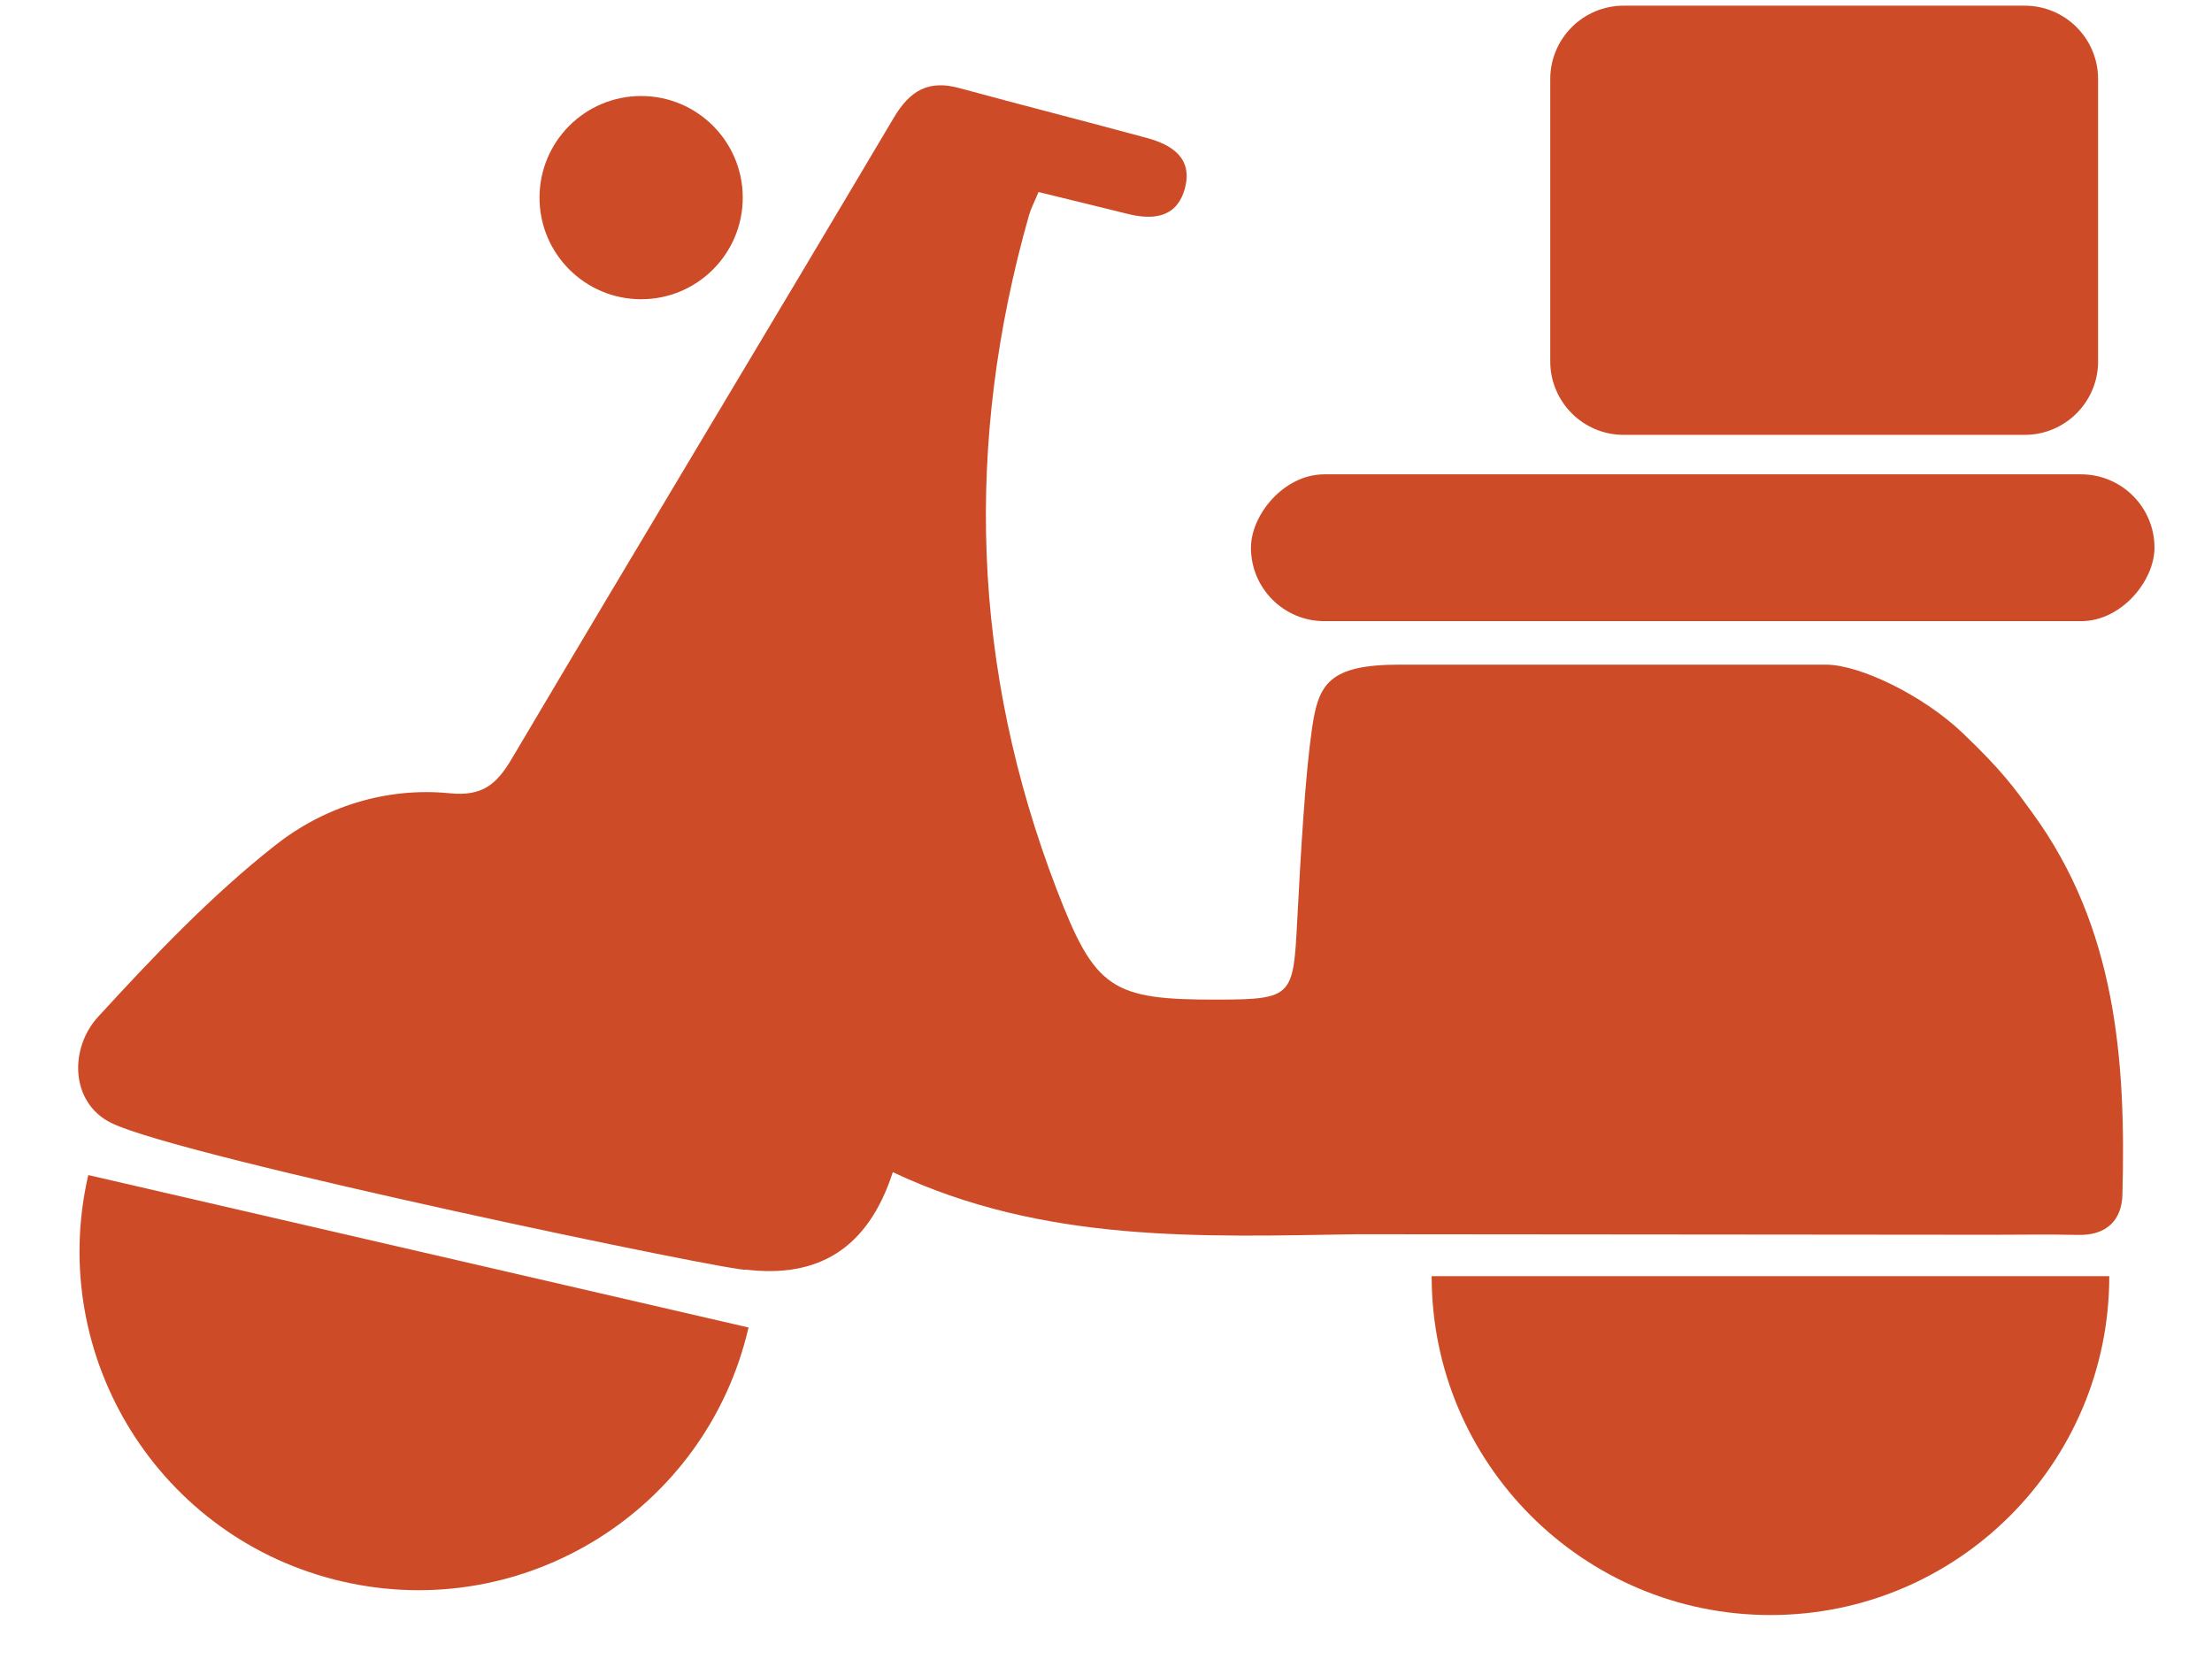 <?xml version="1.0" encoding="UTF-8"?>
<svg width="32px" height="24px" viewBox="0 0 32 24" version="1.1" xmlns="http://www.w3.org/2000/svg" xmlns:xlink="http://www.w3.org/1999/xlink">
    <title>E4F9952A-C8BC-4AAD-8D0D-C95D95897767</title>
    <g id="Page-1" stroke="none" stroke-width="1" fill="none" fill-rule="evenodd">
        <g id="templates-/-desktop-/-store_finder-/-map_list_view-/-open-/-store_list-/-location_not_shared-/-default" transform="translate(-184, -702)" fill="#CE4B27">
            <g id="List-View" transform="translate(0, 192)">
                <g id="molecules-/-de_la_po-/-store_finder_list_view-/-location_not_shared-/-store-/-services-/-small-/-selected" transform="translate(0, 399)">
                    <g id="Services" transform="translate(20, 107)">
                        <g id="Delivery" transform="translate(164, 0)">
                            <g id="atoms-/-de_la_po-/-icons-/-delivery-/-orange" transform="translate(0, 4)">
                                <g id="Bike-Copy" transform="translate(15.668, 12) scale(-1, 1) translate(-15.668, -12) translate(0.168, 0)">
                                    <path d="M5.555,23.364 C8.262,23.364 10.457,21.169 10.457,18.462 C8.262,18.462 8.262,18.462 5.555,18.462 C2.848,18.462 1.828,18.462 0.654,18.462 C0.654,21.169 2.848,23.364 5.555,23.364 Z" id="Wheel"></path>
                                    <path d="M25.666,22.941 C28.373,22.941 30.567,20.746 30.567,18.039 C28.609,18.039 28.373,18.039 25.666,18.039 C22.958,18.039 22.958,18.039 20.764,18.039 C20.764,20.746 22.958,22.941 25.666,22.941 Z" id="Wheel" transform="translate(25.666, 20.49) scale(-1, 1) rotate(13) translate(-25.666, -20.49) "></path>
                                    <g id="Bike" transform="translate(0.408, 0.008)">
                                        <path d="M7.306,10.367 C7.306,10.367 2.649,10.197 2.696,10.367 C2.803,10.761 2.49,11.333 1.756,12.083 C1.027,15.461 0.663,17.15 0.663,17.15 C0.663,17.15 5.986,17.1 16.632,17.002 L18.143,16.368 L19.53,17.886 L29.164,15.585 L25.673,12.083 L22.937,11.981 C19.355,5.062 17.427,1.672 17.155,1.81 C16.723,2.028 16.297,1.658 16.012,2.09 C15.548,2.792 17.264,4.417 17.155,5.523 C16.632,10.845 15.412,14.615 15.412,14.615 C15.412,14.615 13.112,15.395 11.314,14.93 C10.688,14.769 11.314,10.595 11.314,10.595 C11.314,10.595 7.306,10.367 7.306,10.367 Z" id="Path-2"></path>
                                        <path d="M19.465,17.263 C19.105,17.22 19.083,17.029 19.06,16.833 C19.042,16.675 19.146,16.34 19.303,16.186 C20.127,15.378 21.013,14.634 21.822,13.812 C23.169,12.445 24.671,12.191 26.258,13.258 C26.923,13.705 27.63,14.43 28.262,15.021 C28.395,15.144 28.338,15.365 28.162,15.408 C26.426,15.831 19.668,17.288 19.465,17.263 L19.465,17.263 Z M13.564,16.722 C9.636,16.705 5.707,16.727 1.778,16.732 L1.774,16.732 C1.48,16.732 1.243,16.493 1.231,16.2 C1.165,14.574 1.604,13.153 2.656,11.919 C3.321,11.141 4.174,10.678 5.202,10.658 C6.852,10.626 8.501,10.662 10.15,10.641 C10.689,10.635 10.883,10.886 10.883,11.376 C10.882,12.17 10.878,12.964 10.883,13.757 C10.892,14.948 11.677,15.671 12.873,15.611 C13.216,15.594 13.569,15.661 13.907,15.612 C15.097,15.441 15.944,14.866 16.403,13.676 C17.745,10.207 18.025,6.692 17.041,3.091 C17.015,2.996 17.009,2.894 17.109,2.737 C18.879,5.691 20.649,8.643 22.358,11.496 C22.429,11.614 22.409,11.766 22.311,11.864 C21.53,12.641 20.804,13.379 20.056,14.094 C18.244,15.827 16.099,16.734 13.564,16.722 L13.564,16.722 Z M26.774,12.217 C26.075,11.666 25.177,11.375 24.252,11.468 C23.78,11.515 23.574,11.337 23.355,10.966 C21.522,7.869 19.664,4.787 17.828,1.692 C17.594,1.297 17.322,1.145 16.879,1.267 C15.978,1.513 15.073,1.742 14.172,1.987 C13.807,2.085 13.503,2.278 13.618,2.714 C13.731,3.14 14.073,3.181 14.451,3.085 C14.878,2.979 15.304,2.876 15.736,2.77 C15.798,2.92 15.847,3.01 15.874,3.106 C16.811,6.401 16.704,9.656 15.473,12.86 C14.917,14.307 14.677,14.457 13.135,14.453 C12.056,14.451 12.051,14.4 11.994,13.315 C11.939,12.257 11.874,11.175 11.78,10.533 C11.687,9.89 11.543,9.607 10.508,9.607 C10.284,9.607 4.846,9.607 4.349,9.607 C3.851,9.607 2.934,10.054 2.361,10.602 C1.789,11.149 1.618,11.394 1.359,11.75 C0.15,13.406 0.003,15.321 0.056,17.275 C0.065,17.644 0.287,17.866 0.694,17.857 C1.117,17.847 1.539,17.855 1.946,17.855 C4.166,17.855 8.68,17.847 11.12,17.847 C13.372,17.883 15.661,17.98 17.844,16.949 C18.208,18.072 18.939,18.483 19.968,18.359 C20.007,18.426 28.15,16.732 29.151,16.237 C29.745,15.943 29.759,15.158 29.341,14.702 C28.536,13.824 27.705,12.949 26.774,12.217 Z M1.47,0.074 L7.271,0.074 C7.857,0.074 8.333,0.549 8.333,1.136 L8.333,5.221 C8.333,5.807 7.857,6.283 7.271,6.283 L1.47,6.283 C0.884,6.283 0.408,5.807 0.408,5.221 L0.408,1.136 C0.408,0.549 0.884,0.074 1.47,0.074 Z" id="Fill-1"></path>
                                    </g>
                                    <rect id="Rectangle" x="0" y="6.862" width="13.071" height="2.124" rx="1.062"></rect>
                                    <circle id="Light" cx="21.893" cy="2.859" r="1.47"></circle>
                                </g>
                            </g>
                        </g>
                    </g>
                </g>
            </g>
        </g>
    </g>
</svg>